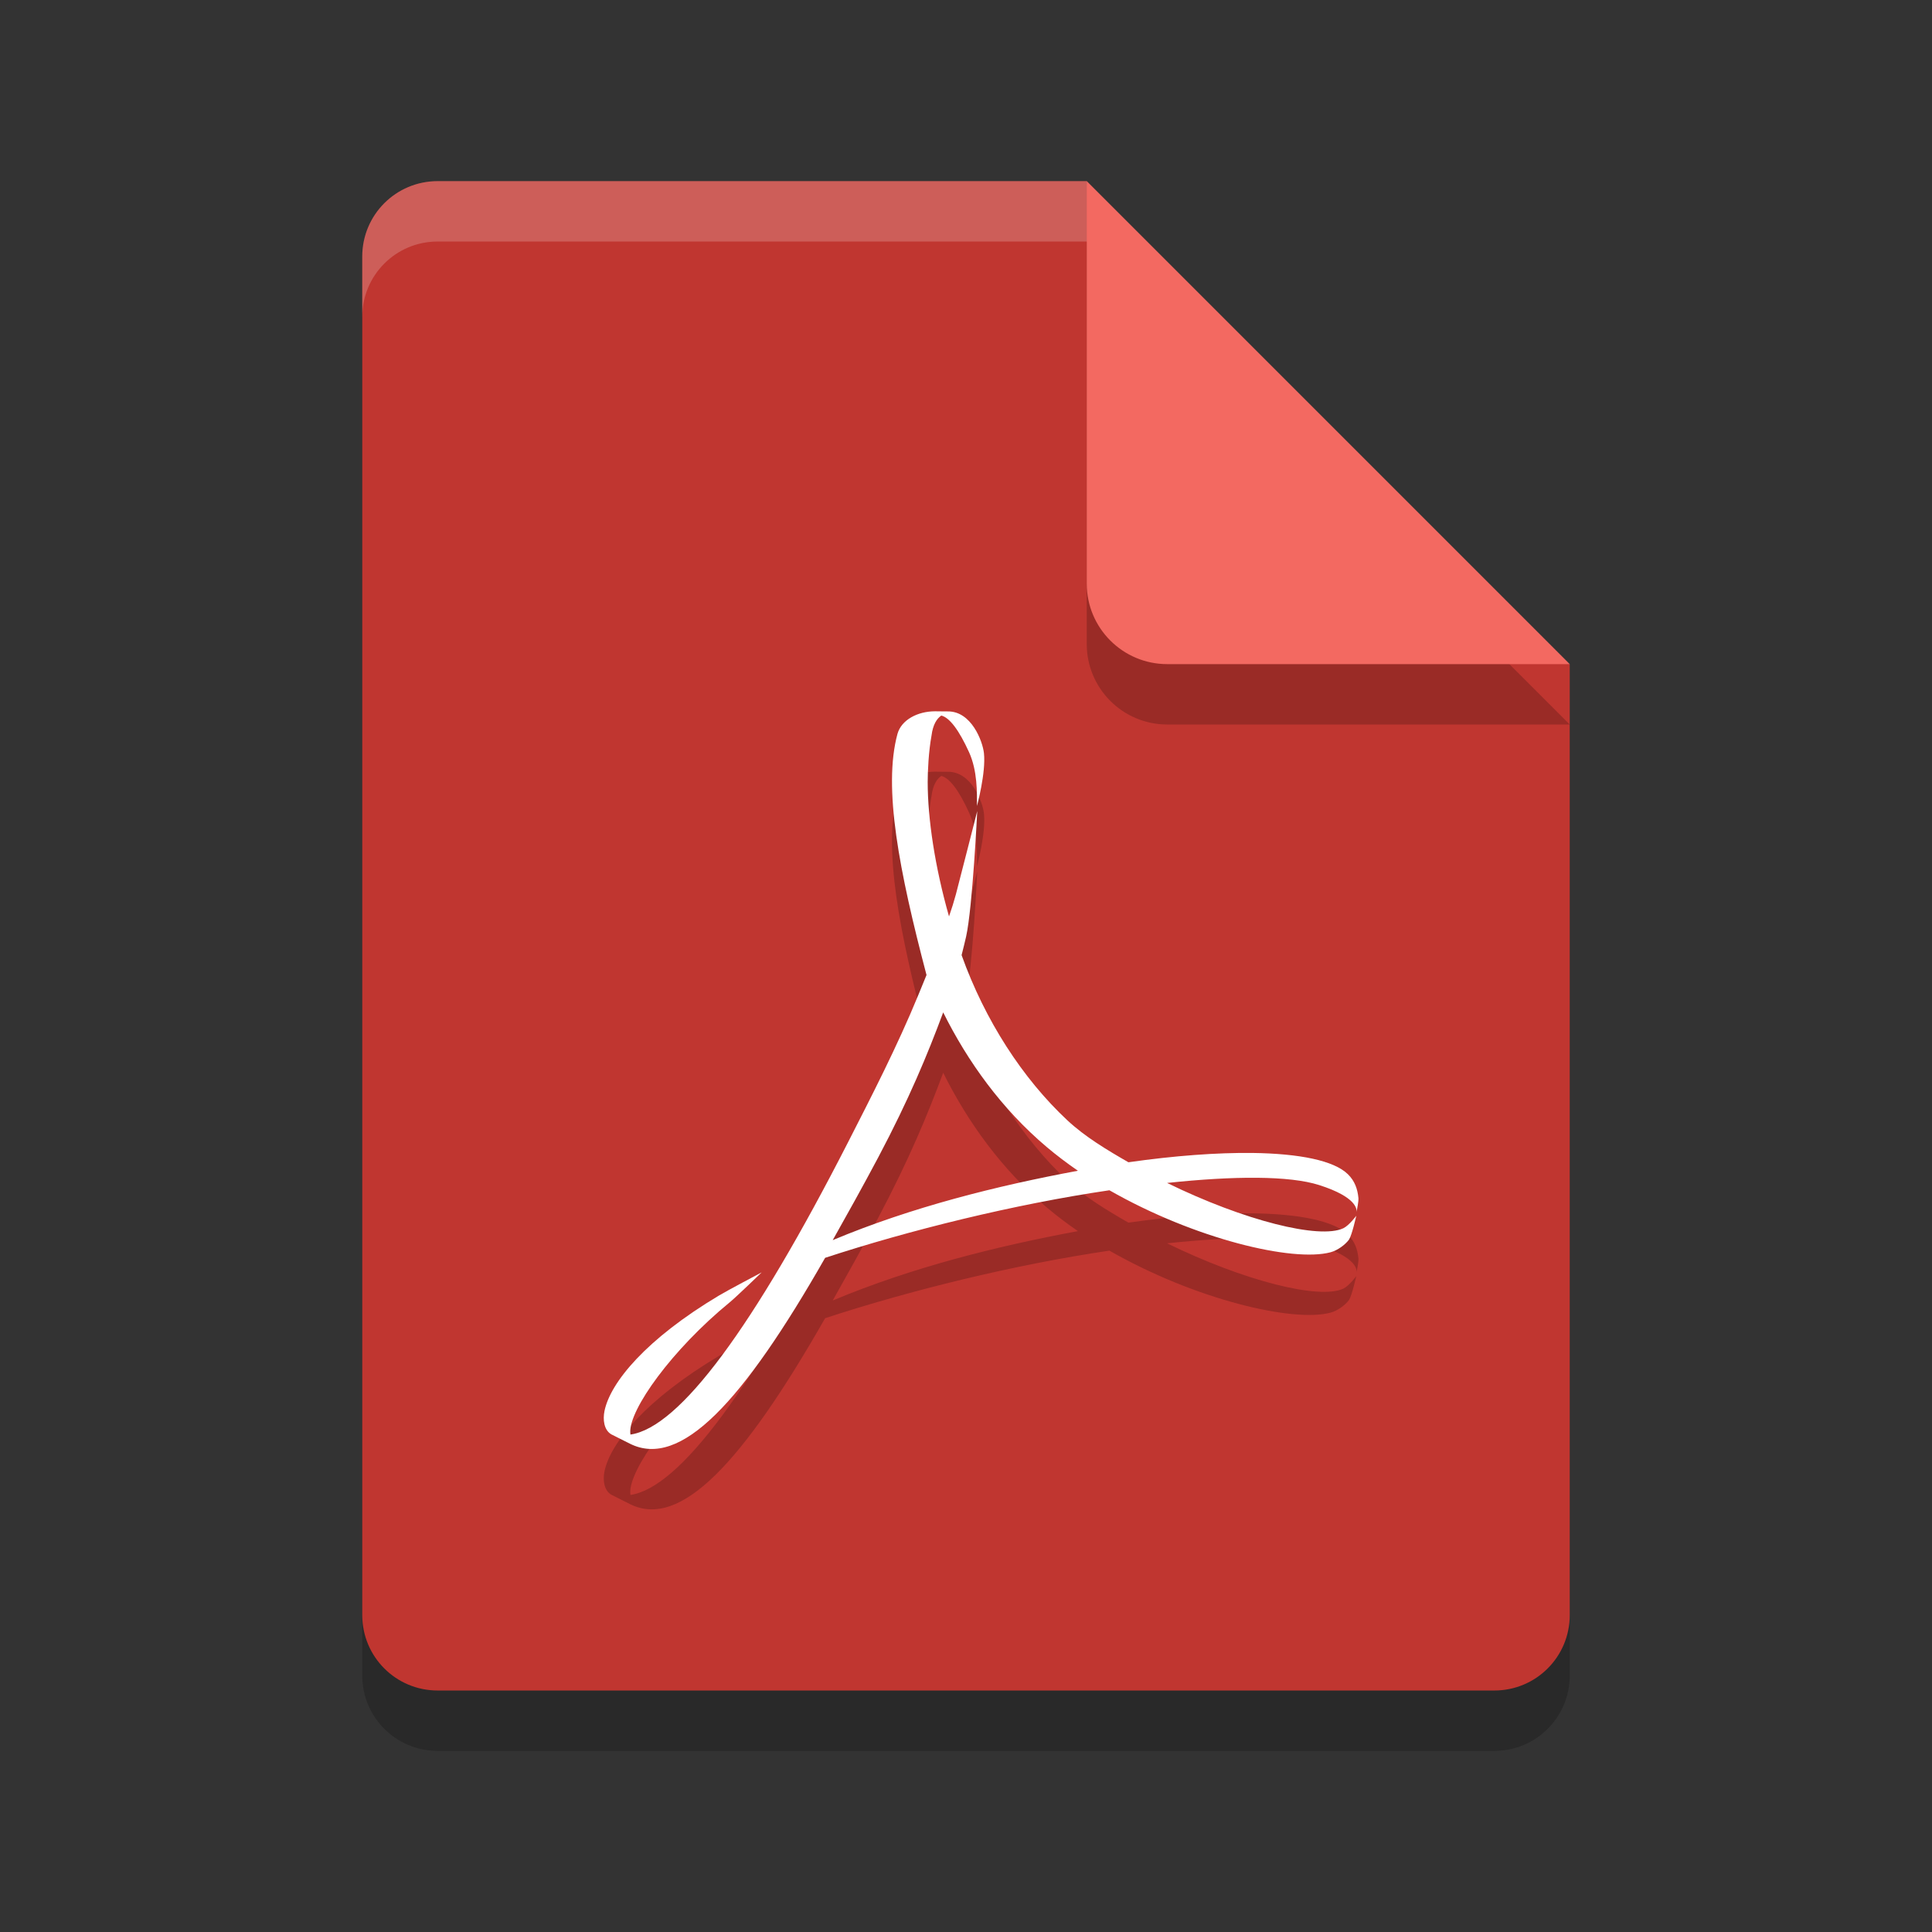 <?xml version="1.0" encoding="UTF-8" standalone="no"?>
<!-- Created with Inkscape (http://www.inkscape.org/) -->

<svg
   xmlns:dc="http://purl.org/dc/elements/1.1/"
   xmlns:cc="http://creativecommons.org/ns#"
   xmlns:rdf="http://www.w3.org/1999/02/22-rdf-syntax-ns#"
   xmlns:svg="http://www.w3.org/2000/svg"
   xmlns="http://www.w3.org/2000/svg"
   xmlns:sodipodi="http://sodipodi.sourceforge.net/DTD/sodipodi-0.dtd"
   xmlns:inkscape="http://www.inkscape.org/namespaces/inkscape"
   width="128"
   height="128"
   viewBox="0 0 128 128"
   id="svg2"
   version="1.1"
   inkscape:version="0.92.2 5c3e80d, 2017-08-06"
   sodipodi:docname="pdf.svg">
  <rect x="0" y="0" width="128" height="128" fill="#333333" stroke="none"/>
  <defs
     id="defs4">
    <linearGradient
       id="linearGradient4561"
       x1="24"
       x2="44"
       y1="24"
       y2="24"
       gradientTransform="matrix(2.6,0,0,2.667,1.6,922.362)"
       gradientUnits="userSpaceOnUse">
      <stop
         offset="0"
         id="stop2" />
      <stop
         offset="1"
         stop-opacity="0"
         id="stop4" />
    </linearGradient>
  </defs>
  <sodipodi:namedview
     id="base"
     pagecolor="#ffffff"
     bordercolor="#666666"
     borderopacity="1.0"
     inkscape:pageopacity="0.0"
     inkscape:pageshadow="2"
     inkscape:zoom="2.52183"
     inkscape:cx="71.265085"
     inkscape:cy="65.860304"
     inkscape:document-units="px"
     inkscape:current-layer="layer1"
     showgrid="false"
     units="px"
     showguides="true"
     inkscape:guide-bbox="true"
     inkscape:window-width="1366"
     inkscape:window-height="717"
     inkscape:window-x="0"
     inkscape:window-y="25"
     inkscape:window-maximized="1">
    <inkscape:grid
       type="xygrid"
       id="grid4136"
       empspacing="4" />
    <sodipodi:guide
       position="8,140"
       orientation="1,0"
       id="guide4138"
       inkscape:label="Margin Left"
       inkscape:color="rgb(0,0,255)"
       inkscape:locked="false" />
    <sodipodi:guide
       position="120,140"
       orientation="1,0"
       id="guide4140"
       inkscape:label="Margin Right"
       inkscape:color="rgb(0,0,255)"
       inkscape:locked="false" />
    <sodipodi:guide
       position="-20,120"
       orientation="0,1"
       id="guide4142"
       inkscape:label="Margin Top"
       inkscape:color="rgb(0,0,255)"
       inkscape:locked="false" />
    <sodipodi:guide
       position="-16,8"
       orientation="0,1"
       id="guide4144"
       inkscape:label="Margin Bottom"
       inkscape:color="rgb(0,0,255)"
       inkscape:locked="false" />
    <sodipodi:guide
       position="8,8"
       orientation="-0.707,0.707"
       id="guide4146"
       inkscape:locked="false" />
    <sodipodi:guide
       position="72,56"
       orientation="0.707,0.707"
       id="guide4148"
       inkscape:locked="false" />
    <sodipodi:guide
       position="20,140"
       orientation="1,0"
       id="guide4150"
       inkscape:label="Rectangle Left"
       inkscape:color="rgb(0,0,255)"
       inkscape:locked="false" />
    <sodipodi:guide
       position="108,140"
       orientation="1,0"
       id="guide4152"
       inkscape:label="Rectangle Right"
       inkscape:color="rgb(0,0,255)"
       inkscape:locked="false" />
    <sodipodi:guide
       position="-20,116"
       orientation="0,1"
       id="guide4154"
       inkscape:label="Shadow Top"
       inkscape:color="rgb(0,0,255)"
       inkscape:locked="false" />
    <sodipodi:guide
       position="-16,12"
       orientation="0,1"
       id="guide4156"
       inkscape:label="Shadow Bottom"
       inkscape:color="rgb(0,0,255)"
       inkscape:locked="false" />
    <sodipodi:guide
       position="-20,104"
       orientation="0,1"
       id="guide4158"
       inkscape:label="Rectangle Top"
       inkscape:color="rgb(0,0,255)"
       inkscape:locked="false" />
    <sodipodi:guide
       position="-16,24"
       orientation="0,1"
       id="guide4160"
       inkscape:label="Rectangle Bottom"
       inkscape:color="rgb(0,0,255)"
       inkscape:locked="false" />
  </sodipodi:namedview>
  <g
     inkscape:label="Layer 1"
     inkscape:groupmode="layer"
     id="layer1"
     transform="translate(0,-924.362)">
    <path
       style="opacity:0.2;stroke-width:4"
       d="m 29,940.363 c -2.77,0 -5,2.23 -5,5 v 90 c 0,2.768 2.23,5 5,5 h 70 c 2.768,0 5,-2.232 5,-5 v -63 l -27.5,-4.5 -4.5,-27.5 z"
       id="path2"
       inkscape:connector-curvature="0" />
    <path
       d="m 29,936.363 c -2.77,0 -5,2.23 -5,5 v 90 c 0,2.768 2.23,5 5,5 h 70 c 2.768,0 5,-2.232 5,-5 v -63 l -27.5,-4.5 -4.5,-27.5 z"
       id="path4"
       inkscape:connector-curvature="0"
       style="fill:#c03630;stroke-width:4" />
    <path
       style="opacity:0.2;stroke-width:4"
       d="m 72,940.363 v 26.667 c 0,2.944 2.388,5.332 5.332,5.332 H 104 l -32,-32 z"
       id="path6"
       inkscape:connector-curvature="0" />
    <path
       d="m 72,936.363 v 26.667 c 0,2.944 2.388,5.332 5.332,5.332 H 104 l -32,-32 z"
       id="path8"
       inkscape:connector-curvature="0"
       style="fill:#f36961;stroke-width:4" />
    <path
       style="opacity:0.2;stroke-width:4"
       d="m 61.952,975.487 c -1.153,0 -2.232,0.564 -2.492,1.496 -0.969,3.572 0.115,9.095 1.924,15.976 l -0.546,1.332 c -1.385,3.375 -3.116,6.737 -4.638,9.72 -6.284,12.295 -11.172,18.929 -14.432,19.394 l -0.012,-0.135 c -0.071,-1.534 2.76,-5.488 6.596,-8.632 0.4,-0.324 2.108,-1.976 2.108,-1.976 0,0 -2.305,1.217 -2.822,1.53 -4.807,2.869 -7.199,5.744 -7.589,7.652 -0.116,0.567 -0.041,1.264 0.459,1.551 l 1.229,0.617 c 3.346,1.675 7.46,-2.729 12.93,-12.316 5.566,-1.826 12.511,-3.545 18.834,-4.476 5.66,3.234 12.152,4.774 14.647,4.109 0.475,-0.126 0.974,-0.498 1.229,-0.841 0.2,-0.316 0.48,-1.579 0.48,-1.579 0,0 -0.469,0.639 -0.856,0.827 -1.579,0.745 -6.563,-0.498 -11.678,-3.001 4.422,-0.471 8.107,-0.489 10.076,0.141 2.501,0.798 2.503,1.617 2.469,1.783 0.034,-0.137 0.146,-0.685 0.132,-0.919 -0.057,-0.6 -0.242,-1.136 -0.695,-1.579 -0.926,-0.912 -3.211,-1.372 -6.326,-1.413 -2.348,-0.026 -5.162,0.18 -8.218,0.617 -1.4,-0.804 -2.878,-1.688 -4.049,-2.783 -2.969,-2.773 -5.458,-6.624 -7.004,-10.94 0.105,-0.414 0.206,-0.818 0.299,-1.226 0.43,-1.932 0.738,-8.318 0.738,-8.318 0,0 -1.223,4.798 -1.416,5.522 -0.123,0.459 -0.277,0.949 -0.454,1.459 -0.938,-3.295 -1.413,-6.488 -1.413,-8.91 0,-0.684 0.059,-2.016 0.253,-3.07 0.094,-0.751 0.367,-1.141 0.649,-1.329 0.559,0.136 1.185,0.993 1.838,2.426 0.561,1.24 0.525,2.675 0.525,3.564 0,0 0.602,-2.2 0.462,-3.5 -0.085,-0.781 -0.827,-2.789 -2.406,-2.765 h -0.129 l -0.703,-0.008 z m 0.537,19.948 c 1.634,3.285 3.887,6.405 6.843,8.907 0.659,0.557 1.36,1.087 2.082,1.585 -5.368,0.998 -11.005,2.403 -16.244,4.597 0.947,-1.683 1.972,-3.516 3.021,-5.493 2.032,-3.842 3.263,-6.806 4.298,-9.596 z"
       id="path10"
       inkscape:connector-curvature="0" />
    <path
       d="m 61.952,971.487 c -1.153,0 -2.232,0.564 -2.492,1.496 -0.969,3.572 0.115,9.095 1.924,15.976 l -0.546,1.332 c -1.385,3.375 -3.116,6.737 -4.638,9.72 -6.284,12.295 -11.172,18.929 -14.432,19.394 l -0.012,-0.135 c -0.071,-1.534 2.76,-5.488 6.596,-8.632 0.4,-0.324 2.108,-1.976 2.108,-1.976 0,0 -2.305,1.217 -2.822,1.53 -4.807,2.869 -7.199,5.744 -7.589,7.652 -0.116,0.567 -0.041,1.264 0.459,1.551 l 1.229,0.617 c 3.346,1.675 7.46,-2.729 12.93,-12.316 5.566,-1.826 12.511,-3.545 18.834,-4.476 5.66,3.234 12.152,4.774 14.647,4.109 0.475,-0.126 0.974,-0.498 1.229,-0.841 0.2,-0.316 0.48,-1.579 0.48,-1.579 0,0 -0.469,0.639 -0.856,0.827 -1.579,0.745 -6.563,-0.498 -11.678,-3.001 4.422,-0.471 8.107,-0.489 10.076,0.141 2.501,0.798 2.503,1.617 2.469,1.783 0.034,-0.137 0.146,-0.685 0.132,-0.919 -0.057,-0.6 -0.242,-1.136 -0.695,-1.579 -0.926,-0.912 -3.211,-1.371 -6.326,-1.413 -2.348,-0.026 -5.162,0.18 -8.218,0.617 -1.4,-0.804 -2.878,-1.688 -4.049,-2.783 -2.969,-2.773 -5.458,-6.624 -7.004,-10.94 0.105,-0.414 0.206,-0.818 0.299,-1.226 0.43,-1.932 0.738,-8.318 0.738,-8.318 0,0 -1.223,4.798 -1.416,5.522 -0.123,0.459 -0.277,0.949 -0.454,1.459 -0.938,-3.295 -1.413,-6.488 -1.413,-8.91 0,-0.684 0.059,-2.016 0.253,-3.07 0.094,-0.751 0.367,-1.141 0.649,-1.329 0.559,0.136 1.185,0.993 1.838,2.426 0.561,1.24 0.525,2.675 0.525,3.564 0,0 0.602,-2.2 0.462,-3.5 -0.085,-0.781 -0.827,-2.789 -2.406,-2.765 h -0.129 l -0.703,-0.008 z m 0.537,19.948 c 1.634,3.285 3.887,6.405 6.843,8.907 0.659,0.557 1.36,1.087 2.082,1.585 -5.368,0.998 -11.005,2.403 -16.244,4.597 0.947,-1.683 1.972,-3.516 3.021,-5.493 2.032,-3.842 3.263,-6.806 4.298,-9.596 z"
       id="path12"
       inkscape:connector-curvature="0"
       style="fill:#ffffff;stroke-width:4" />
    <path
       style="opacity:0.2;fill:#ffffff;stroke-width:4"
       d="m 29,936.363 c -2.77,0 -5,2.23 -5,5 v 4 c 0,-2.77 2.23,-5 5,-5 h 43 v -4 z"
       id="path14"
       inkscape:connector-curvature="0" />
  </g>
</svg>
